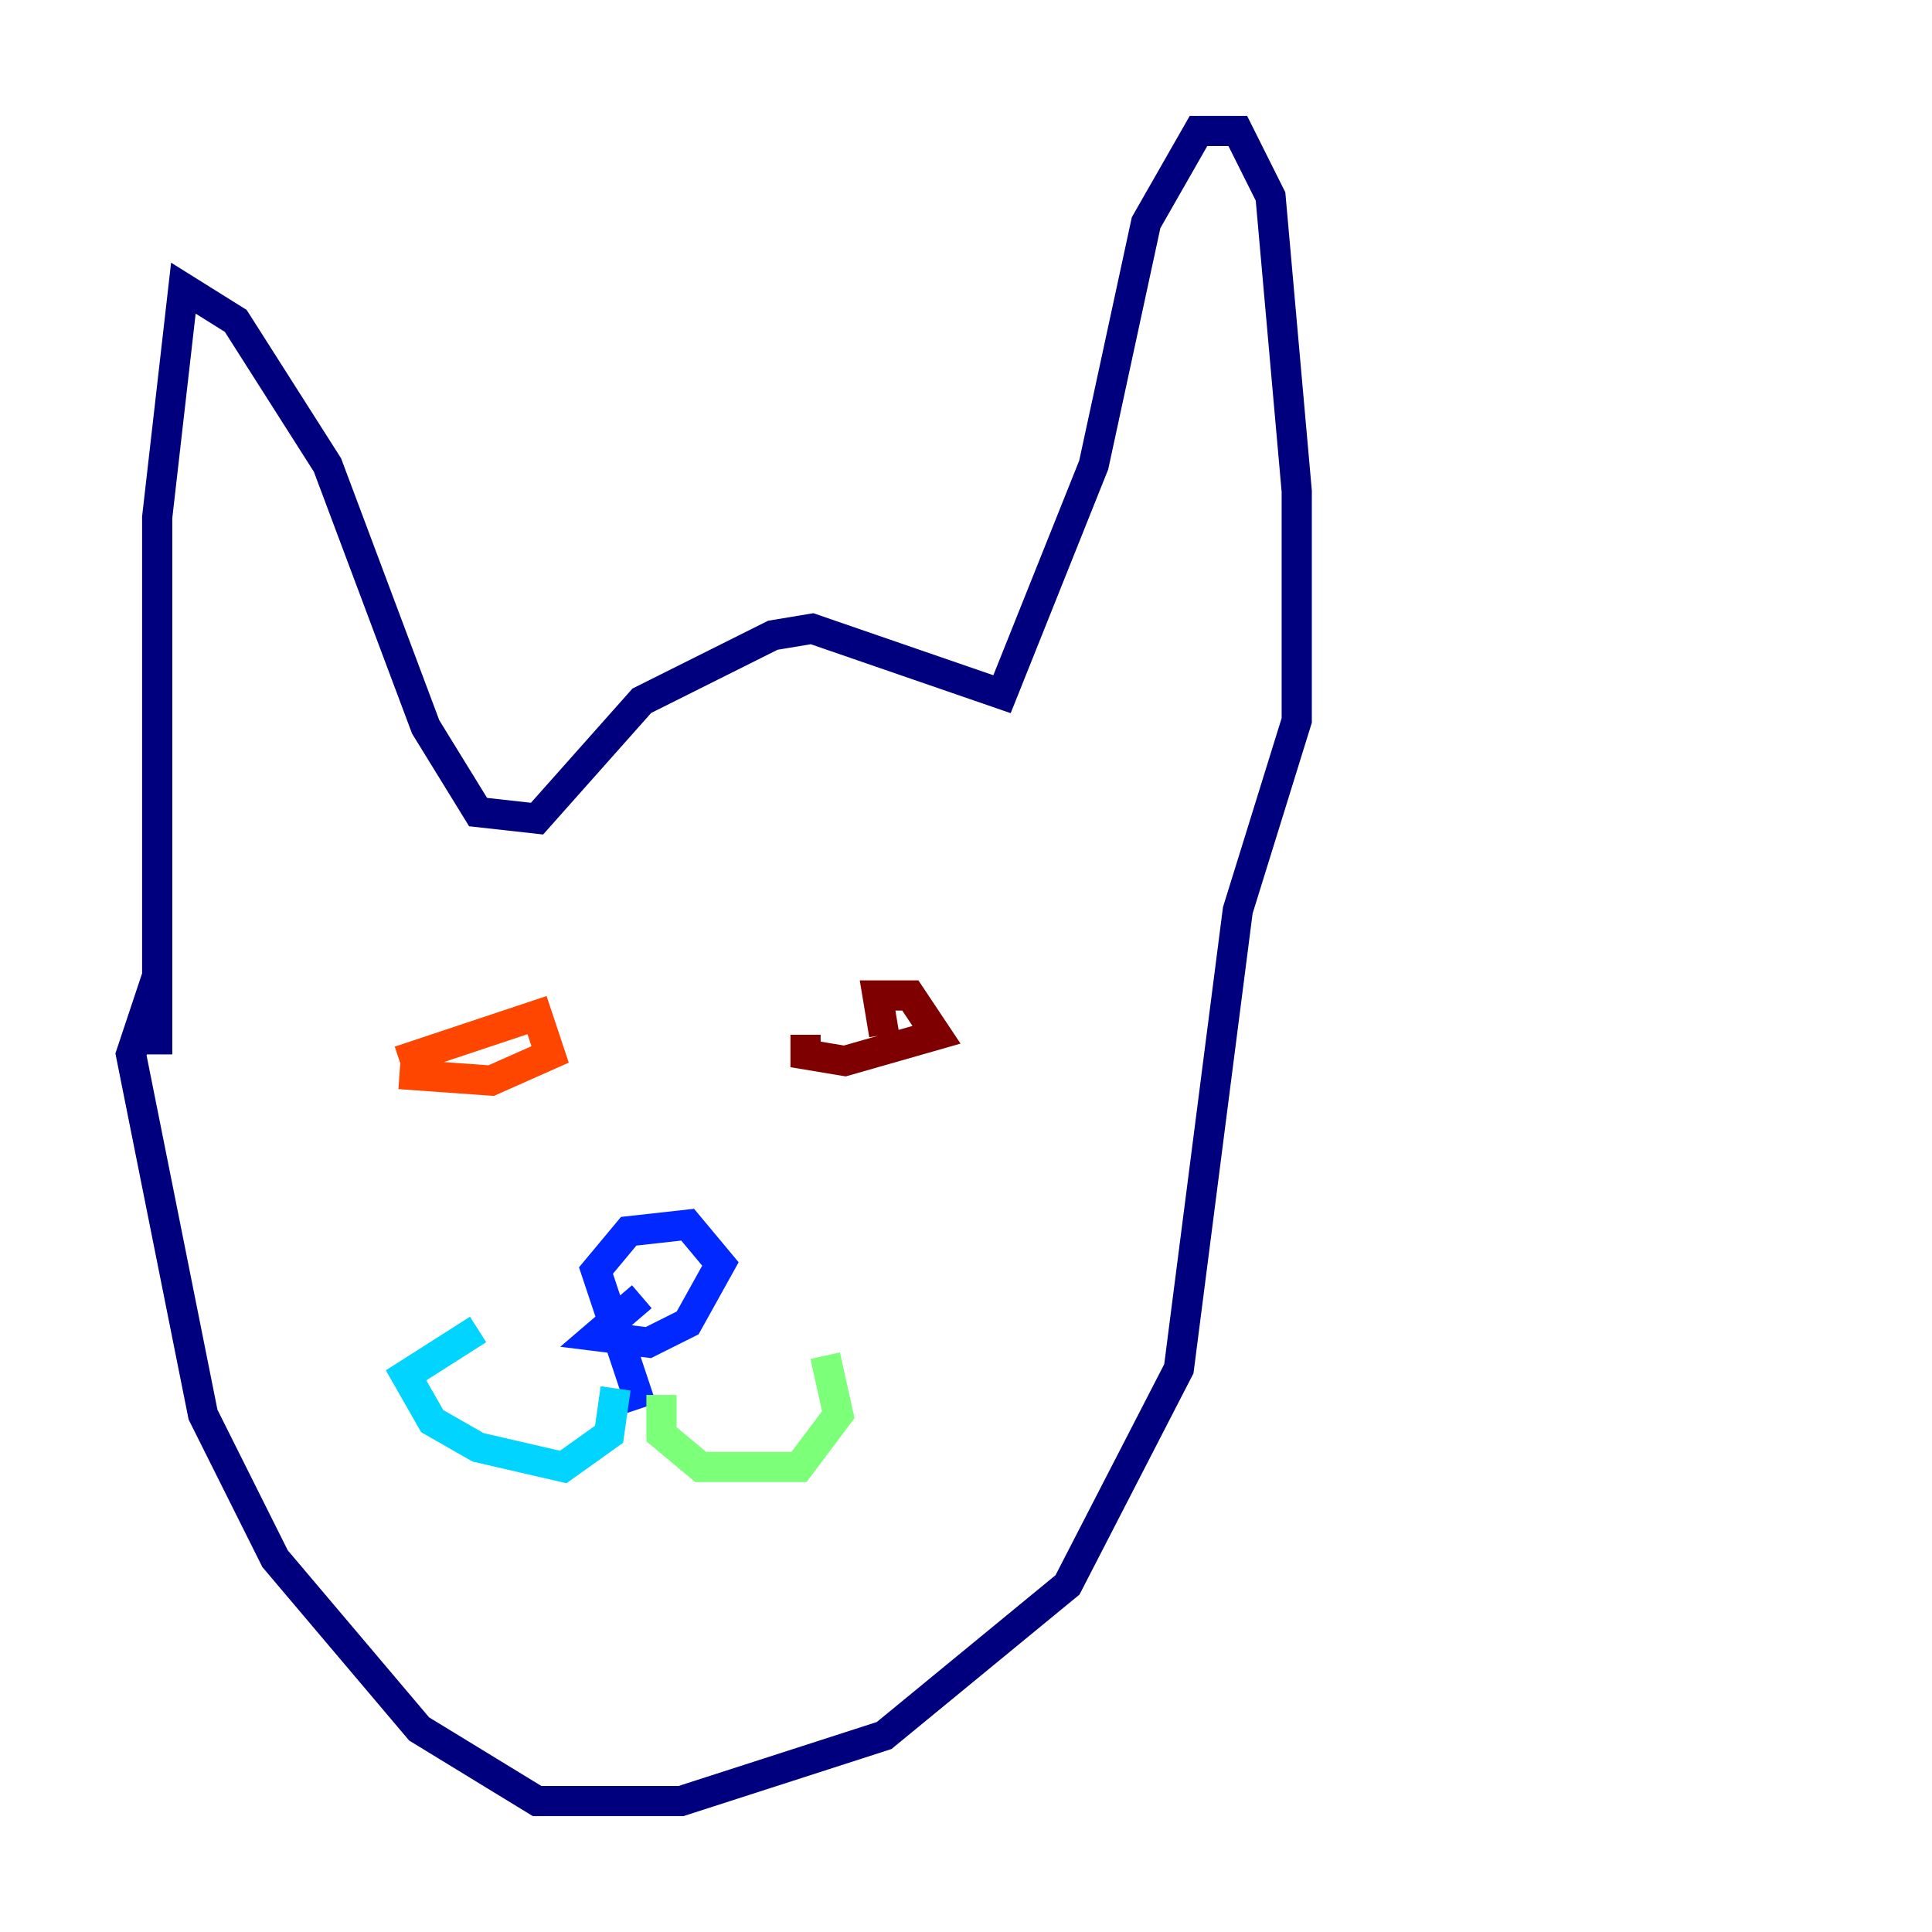 <?xml version="1.0" encoding="utf-8" ?>
<svg baseProfile="tiny" height="128" version="1.2" viewBox="0,0,128,128" width="128" xmlns="http://www.w3.org/2000/svg" xmlns:ev="http://www.w3.org/2001/xml-events" xmlns:xlink="http://www.w3.org/1999/xlink"><defs /><polyline fill="none" points="10.414,69.858 10.414,34.278 12.149,19.091 15.62,21.261 21.695,30.807 28.203,48.163 31.675,53.803 35.58,54.237 42.522,46.427 51.2,42.088 53.803,41.654 66.386,45.993 72.461,30.807 75.932,14.752 79.403,8.678 82.007,8.678 84.176,13.017 85.912,32.542 85.912,47.729 82.007,60.312 78.102,90.685 70.725,105.003 58.576,114.983 45.125,119.322 35.58,119.322 27.77,114.549 18.224,103.268 13.451,93.722 8.678,69.858 10.414,64.651" stroke="#00007f" stroke-width="2" /><polyline fill="none" points="42.522,93.288 39.485,84.176 41.654,81.573 45.559,81.139 47.729,83.742 45.559,87.647 42.956,88.949 39.485,88.515 42.522,85.912" stroke="#0028ff" stroke-width="2" /><polyline fill="none" points="40.786,91.986 40.352,95.024 37.315,97.193 31.675,95.891 28.637,94.156 26.902,91.119 31.675,88.081" stroke="#00d4ff" stroke-width="2" /><polyline fill="none" points="43.824,92.42 43.824,95.024 46.427,97.193 52.936,97.193 55.539,93.722 54.671,89.817" stroke="#7cff79" stroke-width="2" /><polyline fill="none" points="32.542,71.593 32.542,71.593" stroke="#ffe500" stroke-width="2" /><polyline fill="none" points="26.468,70.291 35.58,67.254 36.447,69.858 32.542,71.593 26.468,71.159" stroke="#ff4600" stroke-width="2" /><polyline fill="none" points="58.576,68.556 58.142,65.953 60.312,65.953 62.047,68.556 55.973,70.291 53.37,69.858 53.37,68.556" stroke="#7f0000" stroke-width="2" /></svg>
